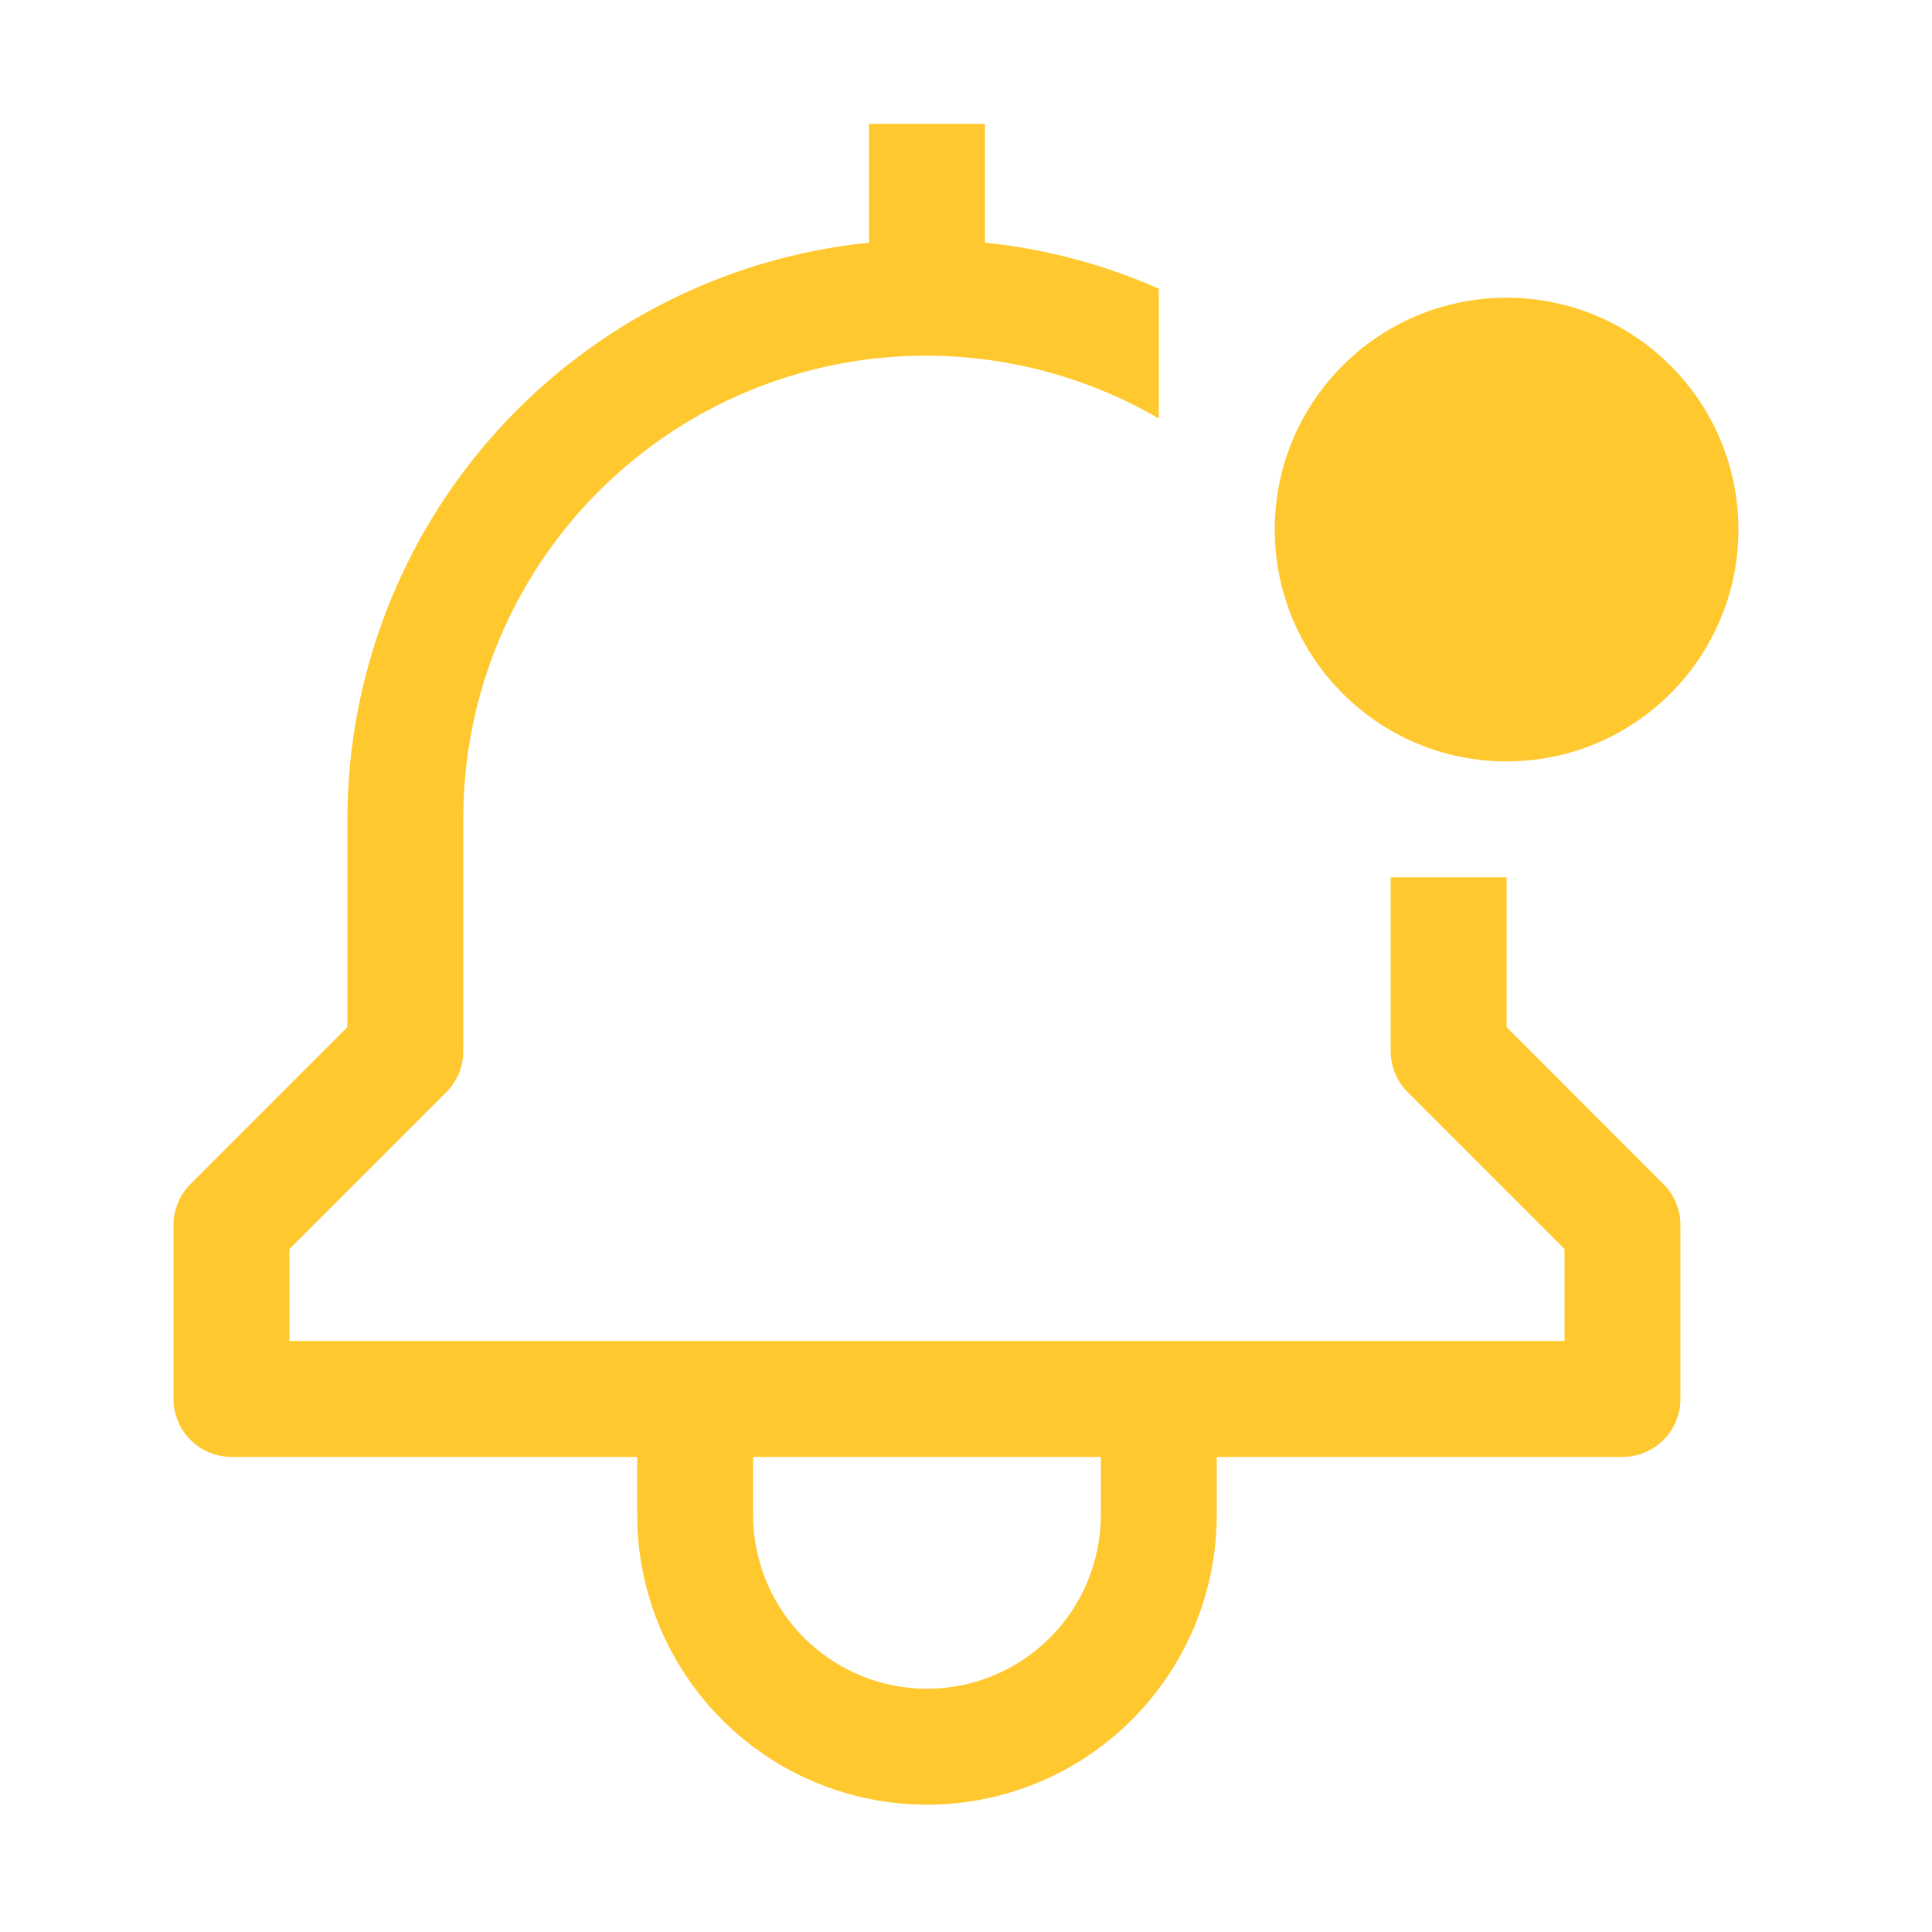 <svg width="20" height="20" viewBox="0 0 20 20" fill="none" xmlns="http://www.w3.org/2000/svg">
<path d="M15.596 10.633V9.082H14.396V10.882C14.396 11.041 14.459 11.193 14.572 11.306L16.196 12.93V13.882H2.996V12.93L4.62 11.306C4.733 11.193 4.796 11.041 4.796 10.882V8.482C4.794 7.639 5.015 6.81 5.436 6.08C5.857 5.349 6.464 4.743 7.194 4.322C7.925 3.901 8.753 3.68 9.596 3.682C10.439 3.684 11.267 3.908 11.996 4.332V2.989C11.425 2.736 10.817 2.575 10.196 2.512V1.282H8.996V2.512C7.517 2.662 6.146 3.356 5.148 4.459C4.151 5.561 3.598 6.995 3.596 8.482V10.633L1.972 12.258C1.859 12.37 1.796 12.523 1.796 12.682V14.482C1.796 14.641 1.859 14.793 1.972 14.906C2.084 15.018 2.237 15.082 2.396 15.082H6.596V15.682C6.596 16.477 6.912 17.24 7.475 17.803C8.037 18.366 8.8 18.682 9.596 18.682C10.392 18.682 11.155 18.366 11.717 17.803C12.28 17.24 12.596 16.477 12.596 15.682V15.082H16.796C16.955 15.082 17.108 15.018 17.22 14.906C17.333 14.793 17.396 14.641 17.396 14.482V12.682C17.396 12.523 17.333 12.37 17.22 12.258L15.596 10.633ZM11.396 15.682C11.396 16.159 11.206 16.617 10.869 16.954C10.531 17.292 10.073 17.482 9.596 17.482C9.119 17.482 8.661 17.292 8.323 16.954C7.986 16.617 7.796 16.159 7.796 15.682V15.082H11.396V15.682Z" fill="#FFC82F"/>
<path d="M15.596 7.882C16.921 7.882 17.996 6.807 17.996 5.482C17.996 4.156 16.921 3.082 15.596 3.082C14.27 3.082 13.196 4.156 13.196 5.482C13.196 6.807 14.27 7.882 15.596 7.882Z" fill="#FFC82F"/>
</svg>
